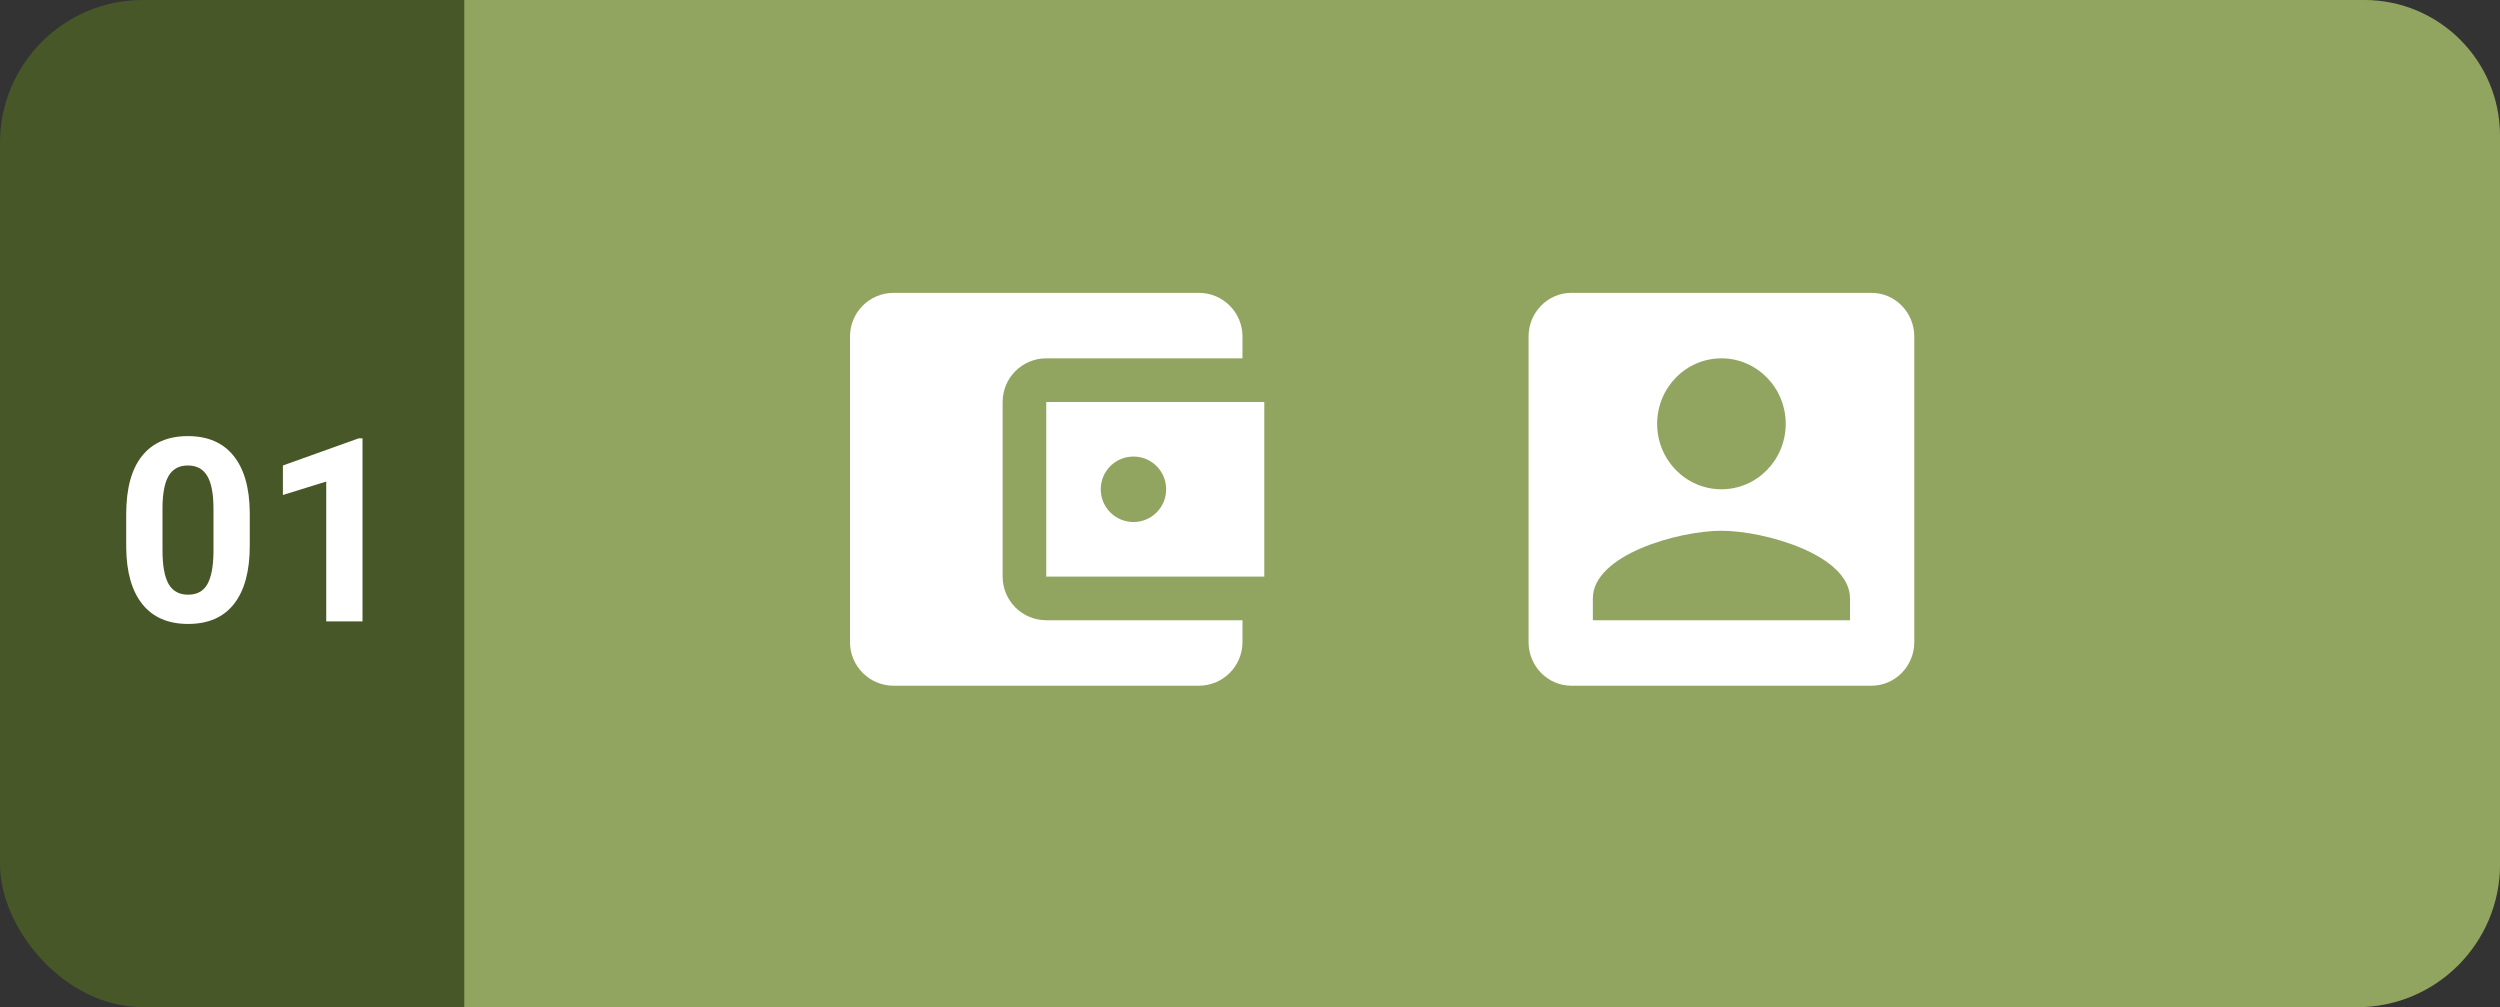 <svg width="350" height="141" viewBox="0 0 350 141" fill="none" xmlns="http://www.w3.org/2000/svg">
<rect x="0" y="0" width="350" height="141" fill="#333333" stroke="none"/>
<rect width="350" height="141" rx="20" fill="#475728"/>
<path d="M65 0H331C341.493 0 350 8.507 350 19V121C350 132.046 341.046 141 330 141H65V0Z" fill="#92A560"/>
<path d="M34.967 76.418C34.967 79.957 34.234 82.664 32.77 84.539C31.305 86.414 29.16 87.352 26.336 87.352C23.547 87.352 21.414 86.432 19.938 84.592C18.461 82.752 17.705 80.115 17.67 76.682V71.971C17.67 68.397 18.408 65.684 19.885 63.832C21.373 61.98 23.512 61.055 26.301 61.055C29.09 61.055 31.223 61.975 32.699 63.815C34.176 65.643 34.932 68.273 34.967 71.707V76.418ZM29.887 71.25C29.887 69.129 29.594 67.588 29.008 66.627C28.434 65.654 27.531 65.168 26.301 65.168C25.105 65.168 24.221 65.631 23.646 66.557C23.084 67.471 22.785 68.906 22.75 70.863V77.086C22.75 79.172 23.031 80.725 23.594 81.744C24.168 82.752 25.082 83.256 26.336 83.256C27.578 83.256 28.475 82.769 29.025 81.797C29.576 80.824 29.863 79.336 29.887 77.332V71.25ZM50.752 87H45.672V67.418L39.607 69.299V65.168L50.207 61.371H50.752V87Z" fill="white"/>
<path d="M173.947 86.833V89.889C173.947 93.265 171.215 96 167.842 96H125.105C121.732 96 119 93.265 119 89.889V47.111C119 43.735 121.732 41 125.105 41H167.842C171.215 41 173.947 43.735 173.947 47.111V50.167H146.474C143.101 50.167 140.368 52.901 140.368 56.278V80.722C140.368 84.099 143.101 86.833 146.474 86.833H173.947ZM146.474 80.722H177V56.278H146.474V80.722ZM158.684 73.083C156.151 73.083 154.105 71.036 154.105 68.5C154.105 65.964 156.151 63.917 158.684 63.917C161.218 63.917 163.263 65.964 163.263 68.5C163.263 71.036 161.218 73.083 158.684 73.083Z" fill="white"/>
<path d="M214 47.111V89.889C214 93.265 216.685 96 220 96H262C265.315 96 268 93.265 268 89.889V47.111C268 43.735 265.315 41 262 41H220C216.685 41 214 43.735 214 47.111ZM250 59.333C250 64.406 245.965 68.5 241 68.5C236.035 68.5 232 64.406 232 59.333C232 54.276 236.035 50.167 241 50.167C245.965 50.167 250 54.276 250 59.333ZM223 83.778C223 77.667 235 74.306 241 74.306C247 74.306 259 77.667 259 83.778V86.833H223V83.778Z" fill="white"/>
</svg>
